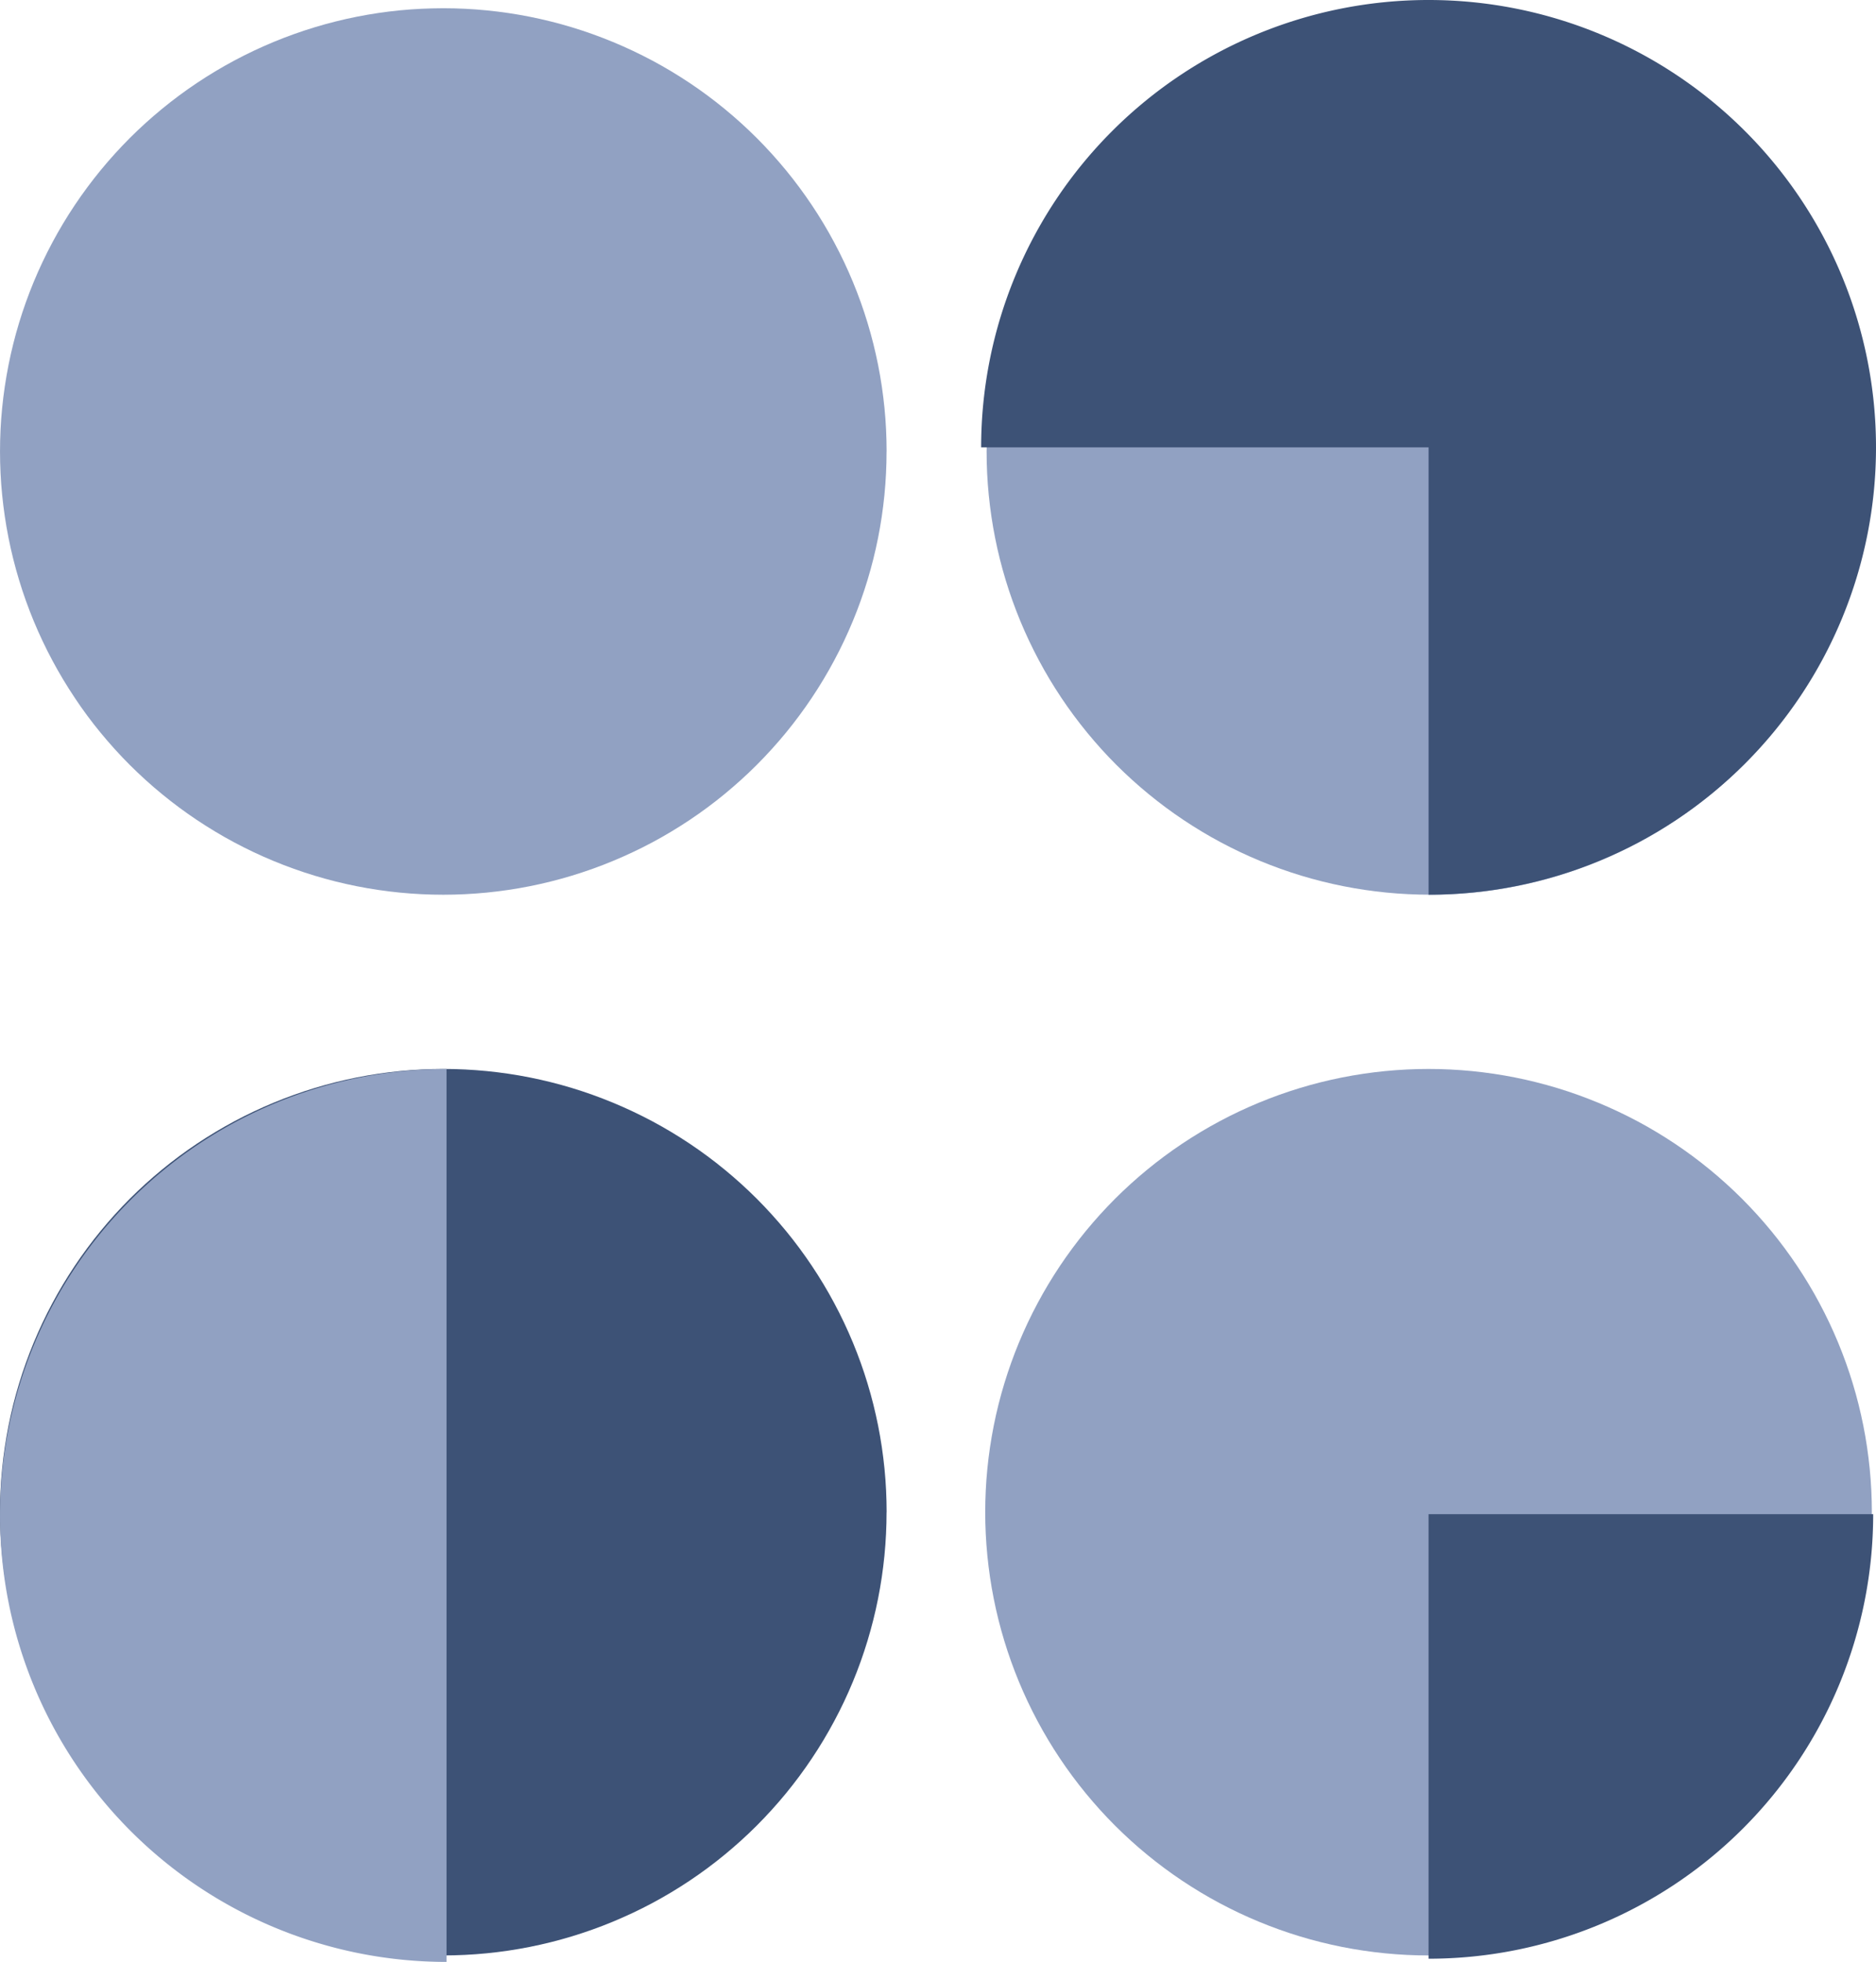 <svg xmlns="http://www.w3.org/2000/svg" width="202.162" height="211.452" viewBox="0 0 202.162 211.452">
  <g id="Group_2413" data-name="Group 2413" transform="translate(-1584.302 -1109.474)">
    <path id="Path_421" data-name="Path 421" d="M180.281,162.984q0,1.173-.058,2.344t-.172,2.338q-.115,1.167-.287,2.327t-.4,2.31q-.228,1.151-.514,2.288t-.625,2.26q-.341,1.122-.735,2.226t-.844,2.188q-.449,1.083-.95,2.143T174.64,185.5q-.552,1.035-1.155,2.041t-1.255,1.98q-.651.975-1.35,1.917t-1.442,1.849q-.744.906-1.532,1.775t-1.616,1.7q-.829.83-1.7,1.617t-1.775,1.531q-.906.744-1.848,1.443t-1.917,1.35q-.975.651-1.981,1.254t-2.04,1.156q-1.035.553-2.1,1.054t-2.143.95q-1.083.45-2.188.844t-2.226.736q-1.122.34-2.26.625t-2.287.514q-1.15.228-2.31.4t-2.327.287q-1.167.114-2.339.172t-2.344.058q-1.172,0-2.344-.058t-2.338-.172q-1.167-.115-2.327-.287t-2.31-.4q-1.15-.229-2.288-.514t-2.259-.625q-1.123-.341-2.227-.736t-2.187-.844q-1.084-.449-2.144-.95t-2.094-1.054q-1.035-.552-2.04-1.156t-1.981-1.254q-.975-.651-1.917-1.35t-1.848-1.443q-.908-.743-1.776-1.531t-1.7-1.617q-.83-.829-1.617-1.7t-1.531-1.775q-.744-.907-1.443-1.849t-1.35-1.917q-.651-.975-1.254-1.98T90.382,185.5q-.552-1.033-1.054-2.094t-.95-2.143q-.448-1.084-.844-2.188t-.735-2.226q-.341-1.122-.626-2.26T85.66,172.3q-.229-1.149-.4-2.31t-.287-2.327q-.116-1.167-.173-2.338t-.057-2.344q0-1.173.057-2.344t.173-2.338q.114-1.167.287-2.327t.4-2.31q.228-1.15.513-2.288t.626-2.26q.34-1.122.735-2.226t.844-2.188q.449-1.083.95-2.143t1.054-2.094q.553-1.035,1.156-2.041t1.254-1.98q.652-.975,1.35-1.917t1.443-1.849q.744-.906,1.531-1.775t1.617-1.7q.83-.829,1.7-1.617t1.776-1.531q.906-.744,1.848-1.443t1.917-1.35q.975-.651,1.981-1.254t2.04-1.156q1.034-.554,2.094-1.054t2.144-.95q1.083-.45,2.187-.844t2.227-.736q1.122-.341,2.259-.625t2.288-.514q1.15-.228,2.31-.4t2.327-.287q1.167-.114,2.338-.172t2.344-.058q1.173,0,2.344.058t2.339.172q1.167.116,2.327.287t2.31.4q1.149.229,2.287.514t2.26.625q1.122.34,2.226.736t2.188.844q1.083.449,2.143.95t2.1,1.054q1.033.552,2.04,1.156t1.981,1.254q.975.651,1.917,1.35t1.848,1.443q.906.744,1.775,1.531t1.7,1.617q.828.83,1.616,1.7t1.532,1.775q.744.907,1.442,1.849t1.35,1.917q.652.975,1.255,1.98t1.155,2.041q.554,1.033,1.055,2.094t.95,2.143q.448,1.084.844,2.188t.735,2.226q.341,1.122.625,2.26t.514,2.288q.229,1.149.4,2.31t.287,2.327q.116,1.167.172,2.338t.058,2.344" transform="translate(1499.56 1109.474)" fill="#3d5276"/>
    <path id="Path_422" data-name="Path 422" d="M286.456,162.984q0,1.173-.058,2.344t-.172,2.338q-.116,1.167-.287,2.327t-.4,2.31q-.228,1.151-.514,2.288t-.625,2.26q-.34,1.122-.735,2.226t-.844,2.188q-.449,1.083-.95,2.143t-1.055,2.094q-.552,1.035-1.155,2.041t-1.255,1.98q-.651.975-1.35,1.917t-1.442,1.849q-.744.906-1.532,1.775t-1.616,1.7q-.83.83-1.7,1.617t-1.775,1.531q-.906.744-1.848,1.443t-1.917,1.35q-.975.651-1.981,1.254t-2.04,1.156q-1.035.553-2.1,1.054t-2.143.95q-1.083.45-2.188.844t-2.226.736q-1.122.34-2.26.625t-2.287.514q-1.15.228-2.31.4t-2.327.287q-1.167.114-2.339.172t-2.344.058q-1.172,0-2.344-.058T234,210.524q-1.167-.115-2.327-.287t-2.31-.4q-1.15-.229-2.288-.514t-2.26-.625q-1.122-.341-2.226-.736t-2.187-.844q-1.085-.449-2.144-.95t-2.094-1.054q-1.035-.552-2.04-1.156t-1.981-1.254q-.975-.651-1.917-1.35t-1.848-1.443q-.908-.743-1.776-1.531t-1.7-1.617q-.83-.829-1.617-1.7t-1.531-1.775q-.744-.907-1.443-1.849t-1.35-1.917q-.651-.975-1.254-1.98t-1.156-2.041q-.552-1.033-1.054-2.094t-.95-2.143q-.448-1.084-.844-2.188t-.735-2.226q-.341-1.122-.626-2.26t-.513-2.288q-.229-1.149-.4-2.31t-.287-2.327q-.115-1.167-.173-2.338t-.057-2.344q0-1.173.057-2.344t.173-2.338q.114-1.167.287-2.327t.4-2.31q.228-1.15.513-2.288t.626-2.26q.341-1.122.735-2.226t.844-2.188q.449-1.083.95-2.143t1.054-2.094q.553-1.035,1.156-2.041t1.254-1.98q.652-.975,1.35-1.917t1.443-1.849q.744-.906,1.531-1.775t1.617-1.7q.829-.829,1.7-1.617t1.776-1.531q.906-.744,1.848-1.443t1.917-1.35q.975-.651,1.981-1.254t2.04-1.156q1.033-.554,2.094-1.054t2.144-.95q1.083-.45,2.187-.844t2.227-.736q1.122-.341,2.259-.625t2.288-.514q1.15-.228,2.31-.4t2.327-.287q1.167-.114,2.338-.172t2.344-.058q1.173,0,2.344.058t2.339.172q1.167.116,2.327.287t2.31.4q1.149.229,2.287.514t2.26.625q1.122.34,2.226.736t2.188.844q1.083.449,2.143.95t2.1,1.054q1.034.552,2.04,1.156t1.981,1.254q.975.651,1.917,1.35t1.848,1.443q.906.744,1.775,1.531t1.7,1.617q.828.83,1.616,1.7t1.532,1.775q.744.907,1.442,1.849t1.35,1.917q.652.975,1.255,1.98t1.155,2.041q.553,1.033,1.055,2.094t.95,2.143q.448,1.084.844,2.188t.735,2.226q.341,1.122.625,2.26t.514,2.288q.23,1.149.4,2.31t.287,2.327q.115,1.167.172,2.338t.058,2.344" transform="translate(1499.56 1109.474)" fill="#91a1c2"/>
    <path id="Path_423" data-name="Path 423" d="M132.861,211.452a48.117,48.117,0,1,1,0-96.235Z" transform="translate(1499.56 1109.474)" fill="#91a1c2"/>
    <path id="Path_424" data-name="Path 424" d="M286.6,163.194a47.913,47.913,0,0,1-47.913,47.913V163.194Z" transform="translate(1499.56 1109.474)" fill="#3d5276"/>
    <path id="Path_425" data-name="Path 425" d="M180.281,48.658q0,1.173-.058,2.344t-.172,2.338q-.115,1.167-.287,2.327t-.4,2.31q-.228,1.15-.514,2.288t-.625,2.26q-.341,1.122-.735,2.226t-.844,2.188q-.449,1.083-.95,2.143t-1.055,2.094q-.552,1.035-1.155,2.041T172.23,75.2q-.651.975-1.35,1.917t-1.442,1.849q-.744.906-1.532,1.775t-1.616,1.7q-.829.83-1.7,1.617t-1.775,1.531q-.906.744-1.848,1.443t-1.917,1.35q-.975.651-1.981,1.254t-2.04,1.156q-1.035.553-2.1,1.054t-2.143.95q-1.083.45-2.188.844t-2.226.736q-1.122.34-2.26.625t-2.287.514q-1.15.228-2.31.4t-2.327.287q-1.167.114-2.339.172t-2.344.058q-1.172,0-2.344-.058t-2.338-.172q-1.167-.115-2.327-.287t-2.31-.4q-1.15-.229-2.288-.514t-2.259-.625q-1.123-.341-2.227-.736t-2.187-.844q-1.084-.449-2.144-.95t-2.094-1.054q-1.035-.552-2.04-1.156t-1.981-1.254q-.975-.651-1.917-1.35t-1.848-1.443q-.908-.743-1.776-1.531t-1.7-1.617q-.83-.829-1.617-1.7t-1.531-1.775q-.744-.907-1.443-1.849T92.792,75.2q-.651-.975-1.254-1.98t-1.156-2.041q-.552-1.034-1.054-2.094t-.95-2.143q-.448-1.084-.844-2.188T86.8,62.525q-.341-1.122-.626-2.26t-.513-2.288q-.229-1.149-.4-2.31t-.287-2.327Q84.856,52.173,84.8,51t-.057-2.344q0-1.173.057-2.344t.173-2.338q.114-1.167.287-2.327t.4-2.31q.228-1.151.513-2.288t.626-2.26q.34-1.122.735-2.226t.844-2.188q.449-1.083.95-2.143t1.054-2.094q.553-1.035,1.156-2.041t1.254-1.98q.652-.975,1.35-1.917t1.443-1.849q.744-.906,1.531-1.775t1.617-1.7q.83-.83,1.7-1.617t1.776-1.531q.906-.744,1.848-1.443t1.917-1.35q.975-.651,1.981-1.254t2.04-1.156q1.034-.553,2.094-1.054t2.144-.95q1.083-.45,2.187-.844t2.227-.736q1.122-.34,2.259-.625t2.288-.514q1.15-.228,2.31-.4t2.327-.287Q129,1,130.167.946t2.344-.058q1.173,0,2.344.058t2.339.172q1.167.116,2.327.287t2.31.4q1.149.229,2.287.514t2.26.625q1.122.34,2.226.736t2.188.844q1.083.448,2.143.95t2.1,1.054q1.033.552,2.04,1.156t1.981,1.254q.975.651,1.917,1.35t1.848,1.443q.906.744,1.775,1.531t1.7,1.617q.828.829,1.616,1.7t1.532,1.775q.744.907,1.442,1.849t1.35,1.917q.652.975,1.255,1.98t1.155,2.041q.554,1.034,1.055,2.094t.95,2.143q.448,1.084.844,2.188t.735,2.226q.341,1.122.625,2.26t.514,2.288q.229,1.149.4,2.31t.287,2.327q.116,1.167.172,2.338t.058,2.344" transform="translate(1499.56 1109.474)" fill="#91a1c2"/>
    <path id="Path_426" data-name="Path 426" d="M286.6,48.658q0,1.173-.058,2.344t-.172,2.338q-.115,1.167-.287,2.327t-.4,2.31q-.228,1.15-.514,2.288t-.625,2.26q-.34,1.122-.735,2.226t-.844,2.188q-.449,1.083-.95,2.143t-1.055,2.094q-.552,1.035-1.155,2.041t-1.255,1.98q-.651.975-1.35,1.917t-1.442,1.849q-.744.906-1.532,1.775t-1.616,1.7q-.83.83-1.7,1.617t-1.775,1.531q-.906.744-1.848,1.443t-1.917,1.35q-.975.651-1.981,1.254t-2.04,1.156q-1.035.553-2.1,1.054t-2.143.95q-1.083.45-2.188.844t-2.226.736q-1.122.34-2.26.625t-2.287.514q-1.15.228-2.31.4t-2.327.287q-1.167.114-2.339.172t-2.344.058q-1.171,0-2.344-.058t-2.338-.172q-1.167-.115-2.327-.287t-2.31-.4q-1.15-.229-2.288-.514t-2.26-.625q-1.122-.341-2.226-.736t-2.187-.844q-1.084-.449-2.144-.95t-2.094-1.054q-1.035-.552-2.04-1.156t-1.981-1.254q-.975-.651-1.917-1.35t-1.848-1.443q-.907-.743-1.776-1.531t-1.7-1.617q-.829-.829-1.617-1.7T201.9,78.963q-.744-.907-1.443-1.849T199.11,75.2q-.651-.975-1.254-1.98T196.7,71.176q-.552-1.034-1.054-2.094t-.95-2.143q-.448-1.084-.844-2.188t-.735-2.226q-.341-1.122-.626-2.26t-.513-2.288q-.229-1.149-.4-2.31t-.287-2.327q-.115-1.167-.173-2.338t-.057-2.344q0-1.173.057-2.344t.173-2.338q.114-1.167.287-2.327t.4-2.31q.228-1.151.513-2.288t.626-2.26q.34-1.122.735-2.226t.844-2.188q.448-1.083.95-2.143T196.7,26.14q.554-1.035,1.156-2.041t1.254-1.98q.652-.975,1.35-1.917t1.443-1.849q.744-.906,1.531-1.775t1.617-1.7q.83-.83,1.7-1.617t1.776-1.531q.906-.744,1.848-1.443t1.917-1.35q.975-.651,1.981-1.254t2.04-1.156q1.033-.553,2.094-1.054t2.144-.95q1.083-.45,2.187-.844t2.227-.736q1.122-.34,2.259-.625t2.288-.514q1.15-.228,2.31-.4t2.327-.287Q235.314,1,236.485.946t2.344-.058q1.173,0,2.344.058t2.339.172q1.167.116,2.327.287t2.31.4q1.149.229,2.287.514t2.26.625q1.122.34,2.226.736t2.188.844q1.083.448,2.143.95t2.1,1.054q1.033.552,2.04,1.156t1.981,1.254q.975.651,1.917,1.35t1.848,1.443q.906.744,1.775,1.531t1.7,1.617q.828.829,1.616,1.7t1.532,1.775q.744.907,1.442,1.849t1.35,1.917q.652.975,1.255,1.98t1.155,2.041q.553,1.034,1.055,2.094t.95,2.143q.448,1.084.844,2.188t.735,2.226q.341,1.122.625,2.26t.514,2.288q.23,1.149.4,2.31t.287,2.327q.116,1.167.172,2.338t.058,2.344" transform="translate(1499.56 1109.474)" fill="#91a1c2"/>
    <path id="Path_427" data-name="Path 427" d="M238.688,48.216V96.432a48.216,48.216,0,1,0-48.216-48.217h48.216Z" transform="translate(1499.56 1109.474)" fill="#3d5276"/>
  </g>
</svg>
